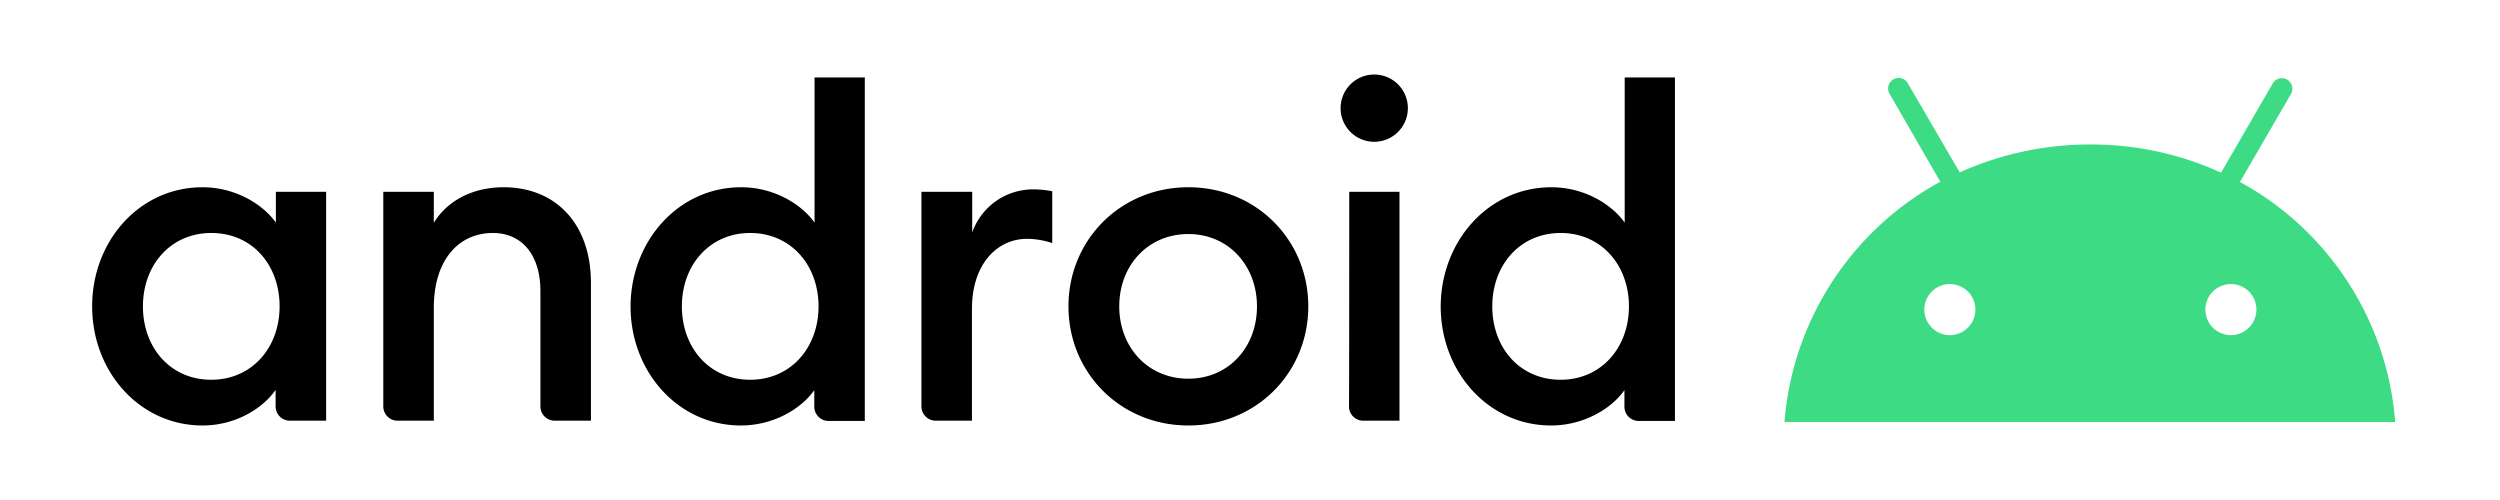<?xml version="1.0" encoding="UTF-8" standalone="no"?>
<svg xmlns:dc="http://purl.org/dc/elements/1.1/" xmlns:cc="http://creativecommons.org/ns#" xmlns:rdf="http://www.w3.org/1999/02/22-rdf-syntax-ns#" xmlns:svg="http://www.w3.org/2000/svg" xmlns="http://www.w3.org/2000/svg" xmlns:sodipodi="http://sodipodi.sourceforge.net/DTD/sodipodi-0.dtd" xmlns:inkscape="http://www.inkscape.org/namespaces/inkscape" height="500" viewBox="46.9 24 870.952 188.054" width="2500" version="1.1" id="svg6" sodipodi:docname="android-wordmark.svg" inkscape:version="1.0.2-2 (e86c870879, 2021-01-15)">
<defs id="defs10" />
<sodipodi:namedview pagecolor="#ffffff" bordercolor="#666666" borderopacity="1" objecttolerance="10" gridtolerance="10" guidetolerance="10" inkscape:pageopacity="0" inkscape:pageshadow="2" inkscape:window-width="1920" inkscape:window-height="1027" id="namedview8" showgrid="false" inkscape:zoom="0.4504" inkscape:cx="1250" inkscape:cy="256.5" inkscape:window-x="1912" inkscape:window-y="-8" inkscape:window-maximized="1" inkscape:current-layer="svg6" />
<path d="M 88.4,94.427 C 100.8,94.427 111.1,100.827 116,107.727 V 96.127 H 134.9 V 182.227 H 121.3 A 5.378,5.378 0 0 1 115.9,176.827 V 170.627 C 111.1,177.627 100.8,184.027 88.4,184.027 64.8,184.027 46.9,163.827 46.9,139.227 46.9,114.627 64.7,94.427 88.4,94.427 M 91.7,111.627 C 76.4,111.627 66,123.727 66,139.227 66,154.727 76.3,166.827 91.7,166.827 107,166.827 117.4,154.727 117.4,139.227 117.4,123.727 107.2,111.627 91.7,111.627 M 156.4,96.127 H 175.4 V 107.827 C 180.6,99.227 190.4,94.427 201.6,94.427 221.6,94.427 234.5,108.527 234.5,130.427 V 182.227 H 220.9 A 5.378,5.378 0 0 1 215.5,176.827 V 133.527 C 215.5,119.927 208.6,111.627 197.6,111.627 185,111.627 175.4,121.427 175.4,139.827 V 182.227 H 161.8 A 5.378,5.378 0 0 1 156.4,176.827 Z M 291,94.427 C 303.4,94.427 313.7,100.827 318.6,107.727 V 53.127 H 337.5 V 182.327 H 323.9 A 5.378,5.378 0 0 1 318.5,176.927 V 170.727 C 313.7,177.627 303.3,184.027 290.9,184.027 267.3,184.027 249.4,163.827 249.4,139.227 249.5,114.627 267.4,94.427 291,94.427 M 294.4,111.627 C 279.1,111.627 268.7,123.727 268.7,139.227 268.7,154.727 279,166.827 294.4,166.827 309.7,166.827 320.1,154.727 320.1,139.227 320.1,123.727 309.7,111.627 294.4,111.627 M 359,96.127 H 377.9 V 111.427 A 24.26,24.26 0 0 1 400.6,95.227 38.52,38.52 0 0 1 408,95.927 V 115.427 A 30.541,30.541 0 0 0 398.5,113.827 C 387.6,113.827 377.8,122.927 377.8,140.227 V 182.227 H 364.2 A 5.378,5.378 0 0 1 358.8,176.827 V 96.127 Z M 459.2,184.027 C 433.7,184.027 414.1,164.227 414.1,139.227 414.1,114.227 433.7,94.427 459.2,94.427 484.7,94.427 504.3,114.227 504.3,139.227 504.3,164.227 484.7,184.027 459.2,184.027 M 459.2,166.427 C 474.4,166.427 485,154.527 485,139.227 485,123.927 474.3,112.027 459.2,112.027 443.9,112.027 433.2,123.927 433.2,139.227 433.2,154.527 443.9,166.427 459.2,166.427 M 529.1,77.327 A 12.65,12.65 0 1 1 529.1,52.027 12.65,12.65 0 0 1 529.1,77.327 M 519.7,96.127 H 538.6 V 182.227 H 525 A 5.378,5.378 0 0 1 519.6,176.827 C 519.7,176.827 519.7,96.127 519.7,96.127 Z M 595.7,94.427 C 608.1,94.427 618.4,100.827 623.3,107.727 V 53.127 H 642.2 V 182.327 H 628.6 A 5.378,5.378 0 0 1 623.2,176.927 V 170.727 C 618.4,177.627 608,184.027 595.6,184.027 572,184.027 554.1,163.827 554.1,139.227 554.2,114.627 572.1,94.427 595.7,94.427 M 599.2,111.627 C 583.9,111.627 573.5,123.727 573.5,139.227 573.5,154.727 583.8,166.827 599.2,166.827 614.5,166.827 624.9,154.727 624.9,139.227 624.9,123.727 614.5,111.627 599.2,111.627" id="path2" />
<path d="M 851.3,150.042 A 9.6,9.6 0 1 1 860.9,140.442 9.602,9.602 0 0 1 851.3,150.042 M 745.6,150.042 A 9.6,9.6 0 1 1 755.2,140.442 9.602,9.602 0 0 1 745.6,150.042 M 854.7,92.442 873.9,59.342 A 3.963,3.963 0 1 0 867,55.442 L 847.6,88.942 A 117.178,117.178 0 0 0 798.5,78.342 119.152,119.152 0 0 0 749.3,88.842 L 729.8,55.342 A 3.963,3.963 0 1 0 722.9,59.242 L 742,92.342 A 113.107,113.107 0 0 0 683.4,182.742 H 913.1 A 112.654,112.654 0 0 0 854.7,92.442" fill="#3ddc84" id="path4" />
</svg>
